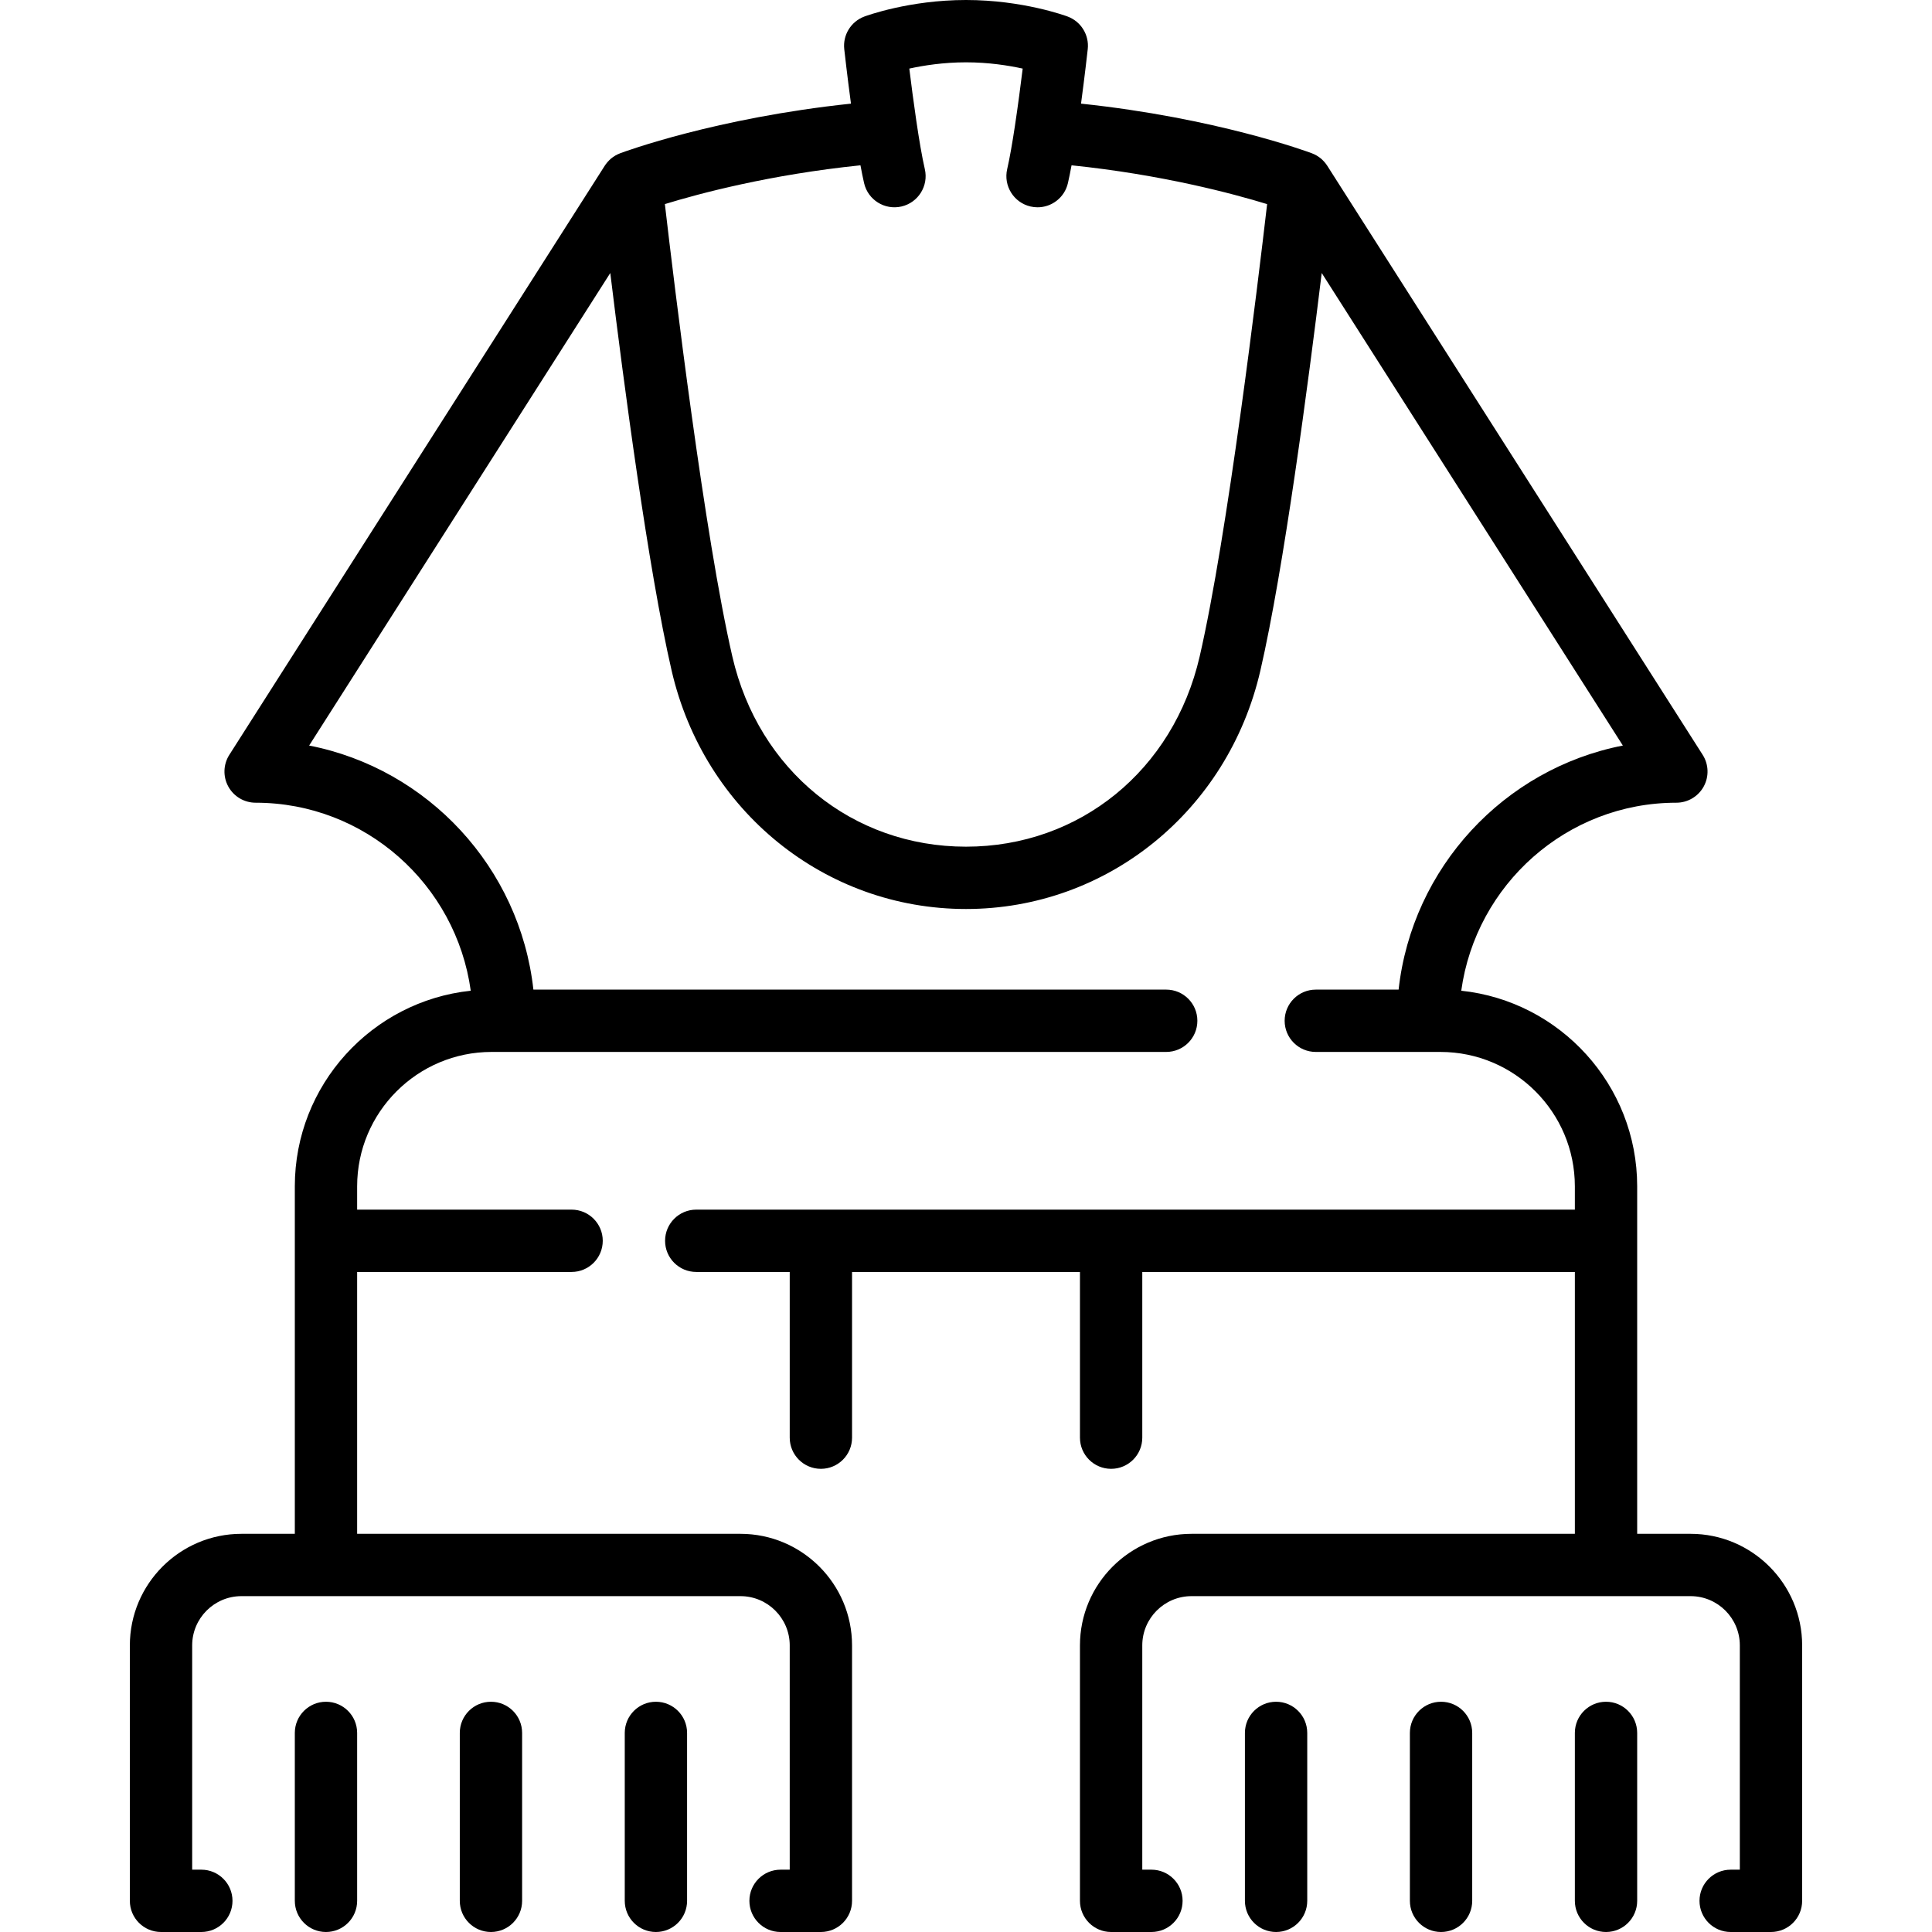 <?xml version="1.0" encoding="iso-8859-1"?>
<!-- Generator: Adobe Illustrator 17.1.0, SVG Export Plug-In . SVG Version: 6.00 Build 0)  -->
<!DOCTYPE svg PUBLIC "-//W3C//DTD SVG 1.1//EN" "http://www.w3.org/Graphics/SVG/1.1/DTD/svg11.dtd">
<svg version="1.1" id="Capa_1" xmlns="http://www.w3.org/2000/svg" xmlns:xlink="http://www.w3.org/1999/xlink" x="0px" y="0px"
	 viewBox="0 0 465 465" style="enable-background:new 0 0 465 465;" xml:space="preserve">
<g>
	<path d="M78.458,409.583c-4.142,0-7.5,3.358-7.5,7.5V457.5c0,4.142,3.358,7.5,7.5,7.5s7.5-3.358,7.5-7.5v-40.417
		C85.958,412.941,82.601,409.583,78.458,409.583z"/>
	<path d="M118.164,409.583c-4.142,0-7.5,3.358-7.5,7.5V457.5c0,4.142,3.358,7.5,7.5,7.5s7.5-3.358,7.5-7.5v-40.417
		C125.664,412.941,122.306,409.583,118.164,409.583z"/>
	<path d="M157.869,409.583c-4.142,0-7.5,3.358-7.5,7.5V457.5c0,4.142,3.358,7.5,7.5,7.5s7.5-3.358,7.5-7.5v-40.417
		C165.369,412.941,162.011,409.583,157.869,409.583z"/>
	<path d="M406.892,369.166h-12.85v-83.634c0-24.417-18.579-44.573-42.343-47.081c3.523-25.528,25.392-45.252,51.777-45.252
		c2.738,0,5.259-1.492,6.576-3.893s1.221-5.329-0.251-7.638L319.443,39.884c-0.182-0.285-0.385-0.548-0.597-0.8
		c-0.046-0.055-0.093-0.107-0.141-0.161c-0.247-0.277-0.507-0.538-0.786-0.771c-0.012-0.01-0.026-0.019-0.038-0.029
		c-0.29-0.239-0.598-0.45-0.917-0.641c-0.038-0.022-0.073-0.047-0.111-0.069c-0.327-0.188-0.668-0.346-1.017-0.481
		c-0.031-0.012-0.059-0.031-0.09-0.043c-0.996-0.373-23.104-8.526-55.56-11.944c0.921-6.87,1.565-12.649,1.616-13.11
		c0.378-3.414-1.611-6.647-4.827-7.851C256.54,3.822,246.164,0,232.5,0s-24.04,3.822-24.475,3.984
		c-3.216,1.203-5.205,4.437-4.827,7.851c0.051,0.461,0.695,6.24,1.616,13.11c-32.456,3.418-54.564,11.572-55.56,11.944
		c-0.03,0.011-0.056,0.029-0.086,0.041c-0.352,0.136-0.694,0.296-1.023,0.485c-0.036,0.021-0.069,0.043-0.104,0.064
		c-0.322,0.192-0.632,0.405-0.925,0.646c-0.011,0.009-0.023,0.017-0.033,0.026c-0.28,0.234-0.541,0.495-0.789,0.773
		c-0.047,0.053-0.093,0.104-0.139,0.158c-0.212,0.252-0.416,0.515-0.598,0.801L55.199,181.668c-1.472,2.309-1.568,5.237-0.251,7.638
		s3.837,3.893,6.576,3.893c26.385,0,48.254,19.723,51.777,45.252c-23.763,2.509-42.343,22.664-42.343,47.081v83.634h-12.85
		c-14.808,0-26.855,12.047-26.855,26.855V457.5c0,4.142,3.358,7.5,7.5,7.5h9.705c4.142,0,7.5-3.358,7.5-7.5s-3.358-7.5-7.5-7.5
		h-2.205v-53.979c0-6.537,5.318-11.855,11.855-11.855h120.11c6.537,0,11.855,5.318,11.855,11.855V450h-2.205
		c-4.142,0-7.5,3.358-7.5,7.5s3.358,7.5,7.5,7.5h9.705c4.142,0,7.5-3.358,7.5-7.5v-61.479c0-14.808-12.047-26.855-26.855-26.855
		h-92.26v-63.028h51.615c4.142,0,7.5-3.358,7.5-7.5s-3.358-7.5-7.5-7.5H85.958v-5.606c0-17.837,14.511-32.348,32.348-32.348h162.38
		c4.142,0,7.5-3.358,7.5-7.5s-3.358-7.5-7.5-7.5H128.38c-3.258-29.4-25.408-53.167-53.974-58.744l72.48-113.731
		c3.22,26.409,9.109,71.171,14.765,95.696c7.792,33.782,36.926,57.376,70.849,57.376c33.923,0,63.058-23.594,70.849-57.376
		c5.656-24.524,11.545-69.287,14.765-95.696l72.48,113.731c-28.566,5.577-50.716,29.343-53.974,58.744h-19.927
		c-4.142,0-7.5,3.358-7.5,7.5s3.358,7.5,7.5,7.5h30c17.837,0,32.348,14.511,32.348,32.348v5.606H167.574c-4.142,0-7.5,3.358-7.5,7.5
		s3.358,7.5,7.5,7.5h22.5v39.883c0,4.142,3.358,7.5,7.5,7.5s7.5-3.358,7.5-7.5v-39.883h54.853v39.883c0,4.142,3.358,7.5,7.5,7.5
		s7.5-3.358,7.5-7.5v-39.883h104.115v63.028h-92.26c-14.808,0-26.855,12.047-26.855,26.855V457.5c0,4.142,3.358,7.5,7.5,7.5h9.705
		c4.142,0,7.5-3.358,7.5-7.5s-3.358-7.5-7.5-7.5h-2.205v-53.979c0-6.537,5.318-11.855,11.855-11.855h120.11
		c6.537,0,11.855,5.318,11.855,11.855V450h-2.205c-4.142,0-7.5,3.358-7.5,7.5s3.358,7.5,7.5,7.5h9.705c4.142,0,7.5-3.358,7.5-7.5
		v-61.479C433.747,381.212,421.7,369.166,406.892,369.166z M288.732,158.033c-6.311,27.363-28.909,45.748-56.232,45.748
		c-27.323,0-49.921-18.385-56.232-45.748c-6.698-29.042-14.004-89.624-16.243-108.913c8.278-2.542,25.292-7.095,47.073-9.334
		c0.29,1.573,0.583,3.026,0.875,4.292c0.931,4.036,4.958,6.552,8.994,5.623c4.036-0.931,6.554-4.958,5.623-8.994
		c-1.374-5.955-2.864-17.146-3.733-24.198C222.302,15.752,227.09,15,232.5,15c5.412,0,10.201,0.752,13.645,1.508
		c-0.479,3.885-1.147,9.026-1.88,13.858c-0.001,0.003-0.001,0.007-0.001,0.01c-0.596,3.931-1.236,7.657-1.852,10.33
		c-0.931,4.036,1.586,8.063,5.623,8.994c0.567,0.131,1.134,0.193,1.692,0.193c3.414,0,6.501-2.347,7.301-5.816
		c0.292-1.265,0.585-2.719,0.875-4.291c21.715,2.237,38.774,6.798,47.072,9.34C302.735,68.423,295.431,128.99,288.732,158.033z"/>
	<path d="M307.131,409.583c-4.142,0-7.5,3.358-7.5,7.5V457.5c0,4.142,3.358,7.5,7.5,7.5s7.5-3.358,7.5-7.5v-40.417
		C314.631,412.941,311.273,409.583,307.131,409.583z"/>
	<path d="M346.836,409.583c-4.142,0-7.5,3.358-7.5,7.5V457.5c0,4.142,3.358,7.5,7.5,7.5s7.5-3.358,7.5-7.5v-40.417
		C354.336,412.941,350.979,409.583,346.836,409.583z"/>
	<path d="M386.542,409.583c-4.142,0-7.5,3.358-7.5,7.5V457.5c0,4.142,3.358,7.5,7.5,7.5s7.5-3.358,7.5-7.5v-40.417
		C394.042,412.941,390.684,409.583,386.542,409.583z"/>
</g>
<g>
</g>
<g>
</g>
<g>
</g>
<g>
</g>
<g>
</g>
<g>
</g>
<g>
</g>
<g>
</g>
<g>
</g>
<g>
</g>
<g>
</g>
<g>
</g>
<g>
</g>
<g>
</g>
<g>
</g>
</svg>
